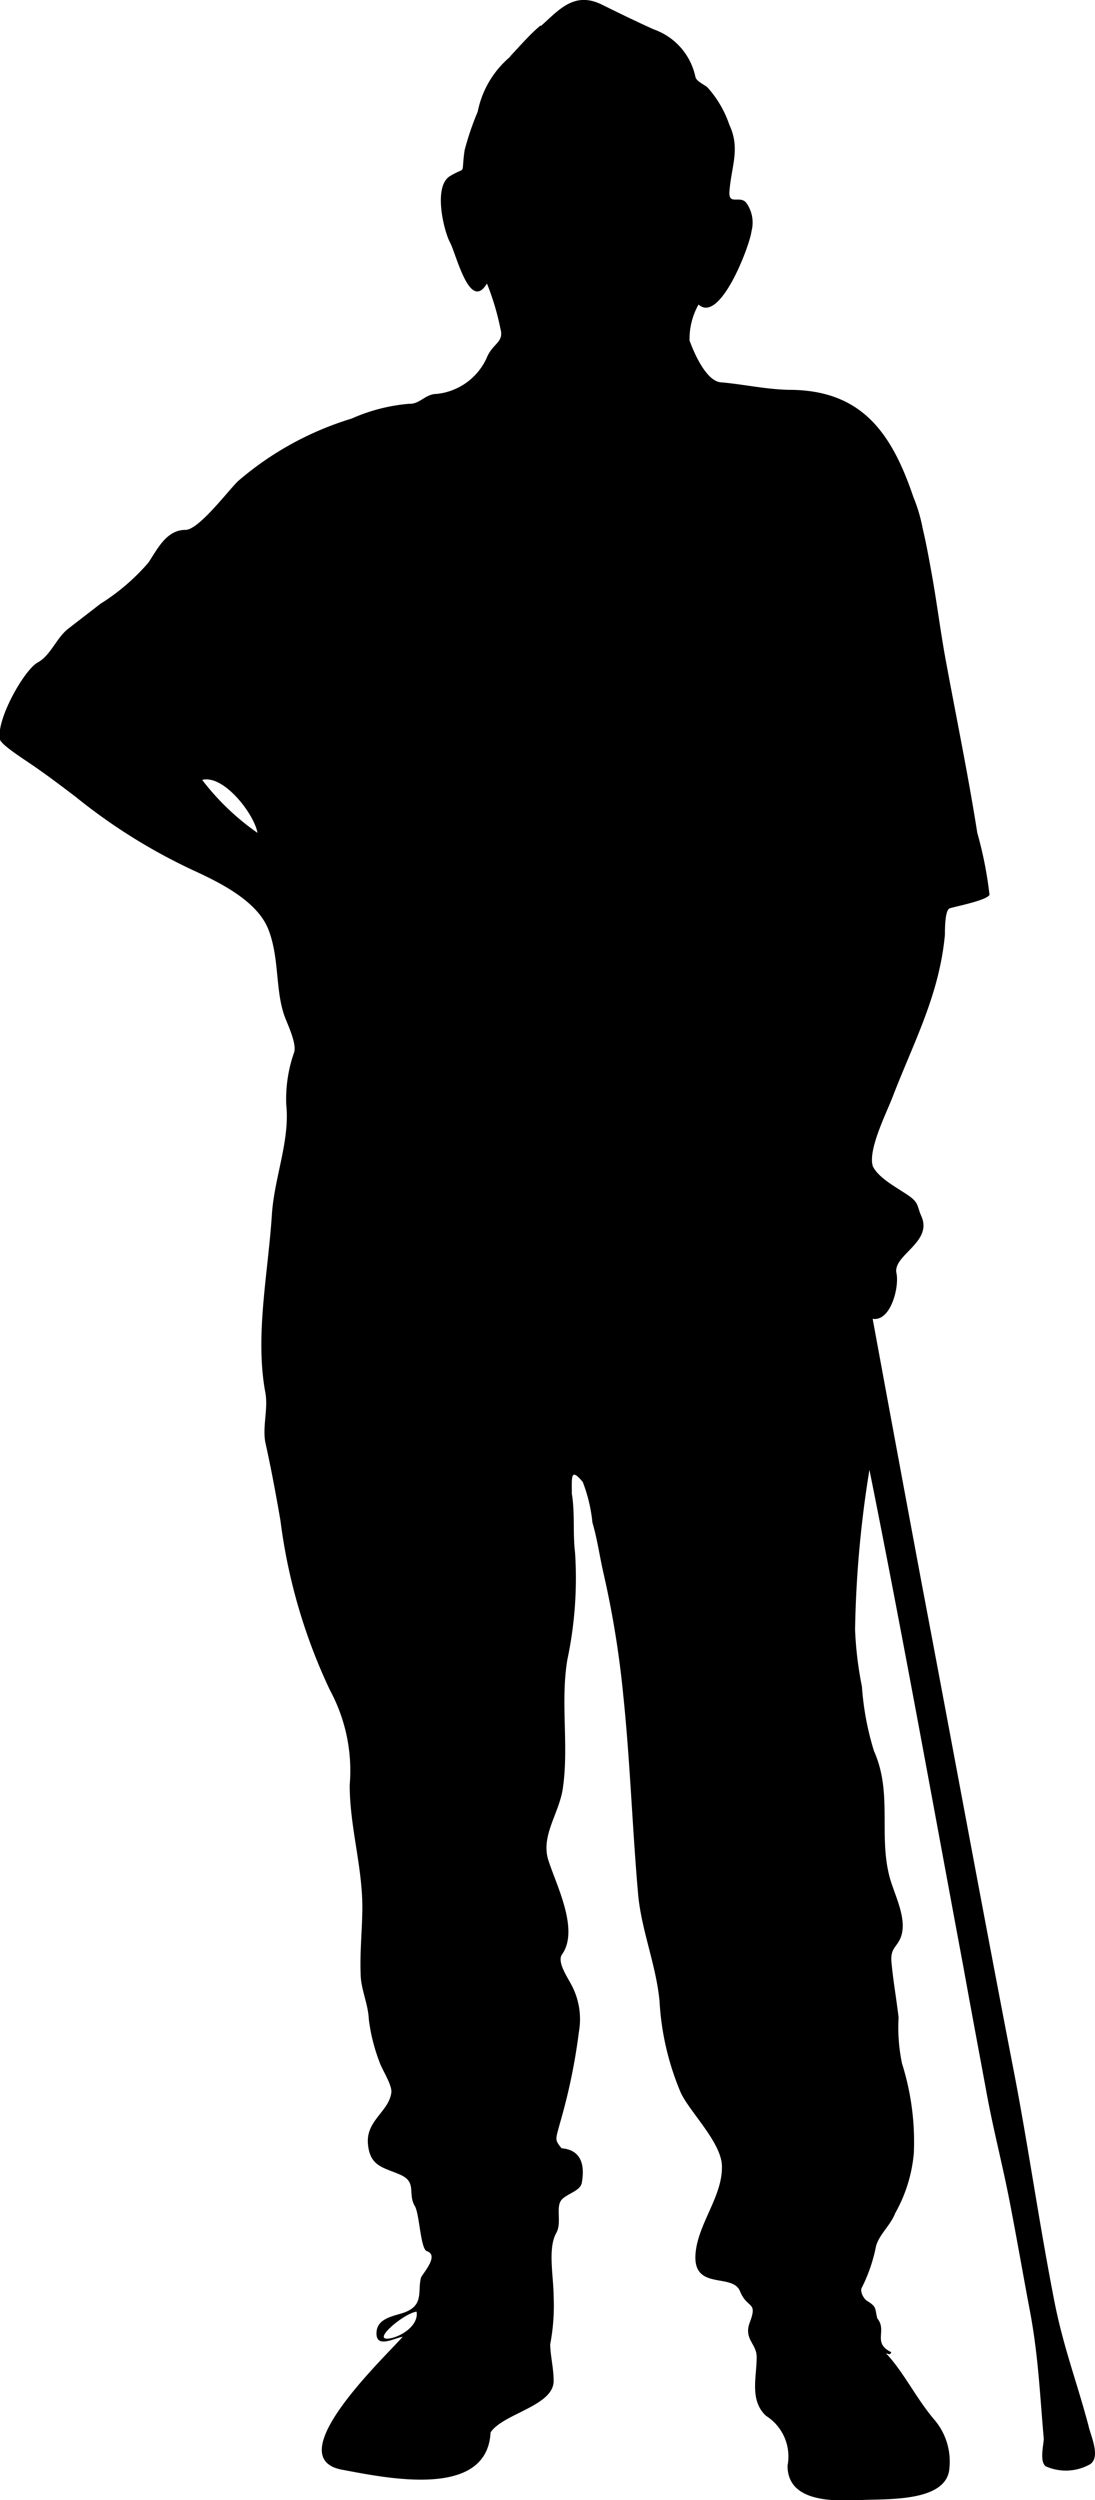<svg xmlns="http://www.w3.org/2000/svg" viewBox="0 0 51.07 116.59"><title>Asset 5</title><g id="Layer_2" data-name="Layer 2"><g id="Vector_Graphics" data-name="Vector Graphics"><path d="M25.22,1.18c-.51.42-1,1-1.47,1.49.08-.05.15-.12.23-.17a4.48,4.48,0,0,0-1.7,2.71A13.18,13.18,0,0,0,21.67,7c-.18,1.25.12.73-.68,1.21s-.29,2.56,0,3.1.92,3.26,1.72,1.91a12,12,0,0,1,.63,2.11c.18.65-.37.67-.65,1.38a2.88,2.88,0,0,1-2.33,1.66c-.52,0-.79.49-1.28.46a8.26,8.26,0,0,0-2.68.69,14.62,14.62,0,0,0-5.28,2.9c-.46.43-1.84,2.29-2.47,2.29-.89,0-1.31.9-1.73,1.53a9.92,9.92,0,0,1-2.24,1.92L3.18,29.32c-.56.44-.81,1.24-1.43,1.58S-.2,33.58,0,34.49c.07.24,1,.84,1.23,1C2,36,2.78,36.59,3.53,37.16A26.51,26.51,0,0,0,9,40.58c1.24.57,3,1.43,3.52,2.77s.31,2.83.76,4.06c.15.4.56,1.25.44,1.66a6.55,6.55,0,0,0-.37,2.44c.18,1.68-.56,3.4-.67,5.14-.18,2.75-.79,5.63-.31,8.26.15.77-.13,1.56,0,2.33.27,1.21.5,2.45.71,3.67a26.1,26.1,0,0,0,2.31,7.91,7.9,7.9,0,0,1,.92,4.42c0,1.93.58,3.75.59,5.67,0,1-.12,2.08-.08,3.12,0,.72.35,1.4.38,2.13a8.47,8.47,0,0,0,.5,2c.11.34.61,1.09.55,1.44-.13.88-1.18,1.29-1.09,2.37s.74,1.1,1.52,1.45.32.88.67,1.46c.22.38.26,2,.56,2.1.61.2-.24,1.08-.28,1.25-.17.68.2,1.36-1,1.68-.52.15-1.1.31-1.07.95s.85.17,1.22.11c-.7.83-5.85,5.63-2.83,6.2,2,.37,6.77,1.41,6.93-1.74.59-.89,3-1.24,2.94-2.44,0-.55-.15-1.13-.16-1.66a9.65,9.65,0,0,0,.16-2.27c0-.87-.28-2.21.12-2.92.26-.46,0-1.12.2-1.48s.95-.45,1-.9c.13-.76,0-1.5-.95-1.58-.33-.41-.28-.39-.08-1.15A27.49,27.49,0,0,0,27,94.75a3.4,3.4,0,0,0-.41-2.3c-.17-.32-.62-1-.37-1.32.81-1.16-.3-3.27-.65-4.4s.51-2.17.68-3.33c.29-2-.12-4,.21-6a18.33,18.33,0,0,0,.36-5c-.11-.91,0-1.85-.15-2.74,0-.77-.07-1.25.51-.55A7.22,7.22,0,0,1,27.63,71c.23.78.34,1.6.52,2.38a44.88,44.88,0,0,1,.92,5.69c.32,3.07.42,6.17.69,9.25.15,1.69.84,3.3,1,5a12.7,12.7,0,0,0,1,4.29c.45.93,1.95,2.37,1.91,3.47,0,1.37-1.11,2.62-1.23,4-.15,1.76,1.72.9,2.07,1.76s.84.45.46,1.46c-.3.79.34,1,.32,1.64,0,.92-.34,2,.44,2.72a2.24,2.24,0,0,1,1,2.32c0,1.79,2.32,1.65,3.55,1.6s3.9.07,4-1.49a3,3,0,0,0-.71-2.26c-.85-1-1.42-2.21-2.24-3.08.12,0,.16.11.24-.06-.9-.43-.18-1-.65-1.57-.13-.47,0-.53-.49-.83-.16-.1-.34-.46-.23-.62a7.46,7.46,0,0,0,.66-1.94c.17-.56.67-.95.89-1.52a6.91,6.91,0,0,0,.87-2.8,12.11,12.11,0,0,0-.55-4.18,8.17,8.17,0,0,1-.16-2.15c-.1-.85-.25-1.69-.33-2.55-.07-.7.25-.7.44-1.21.3-.84-.29-1.93-.52-2.75-.54-2,.14-3.95-.74-5.92a13.19,13.19,0,0,1-.56-3A16.77,16.77,0,0,1,39.88,76a51.34,51.34,0,0,1,.67-7.46C42.1,76.26,43.49,84,44.94,91.77c.36,2,.72,3.91,1.08,5.86.31,1.7.74,3.32,1.09,5.14s.62,3.39.94,5.08c.38,2.06.45,3.83.63,5.87,0,.27-.21,1.06.09,1.29a2.3,2.3,0,0,0,2.08-.1c.5-.35,0-1.37-.08-1.78-.53-2-1.14-3.58-1.56-5.64-.71-3.59-1.23-7.26-1.88-10.66C45.85,89.19,44.45,81.55,43,73.91Q41.84,67.7,40.7,61.5c.84.14,1.25-1.48,1.11-2.13-.18-.84,1.71-1.44,1.16-2.66-.22-.49-.09-.62-.66-1s-1.34-.79-1.6-1.32c-.25-.76.66-2.54.93-3.26,1-2.59,2.17-4.74,2.43-7.54,0-.24,0-1.15.22-1.23S46,42,46.15,41.73a18.19,18.19,0,0,0-.57-2.89c-.43-2.74-1-5.48-1.5-8.21-.23-1.28-.39-2.56-.62-3.84-.13-.72-.26-1.45-.43-2.16a7.37,7.37,0,0,0-.43-1.45c-1-2.95-2.37-4.95-5.68-5-1.1,0-2.29-.27-3.29-.35-.7-.05-1.27-1.4-1.47-1.95a3.28,3.28,0,0,1,.42-1.68c1,.92,2.39-2.74,2.47-3.42a1.58,1.58,0,0,0-.25-1.33c-.3-.35-.82.14-.78-.51.08-1.16.52-2,0-3.11A5,5,0,0,0,33,4.08c-.15-.14-.53-.28-.57-.51a3,3,0,0,0-1.94-2.2C29.67,1,28.87.61,28.08.22c-1.29-.64-2,.23-2.86,1M19.43,107.8c.1.62-.66,1.13-1.21,1.24-1,.2.61-1.17,1.21-1.24m-10-71.43c1-.26,2.42,1.58,2.58,2.47a11.59,11.59,0,0,1-2.58-2.47" style="fill-rule:evenodd"/></g></g></svg>
